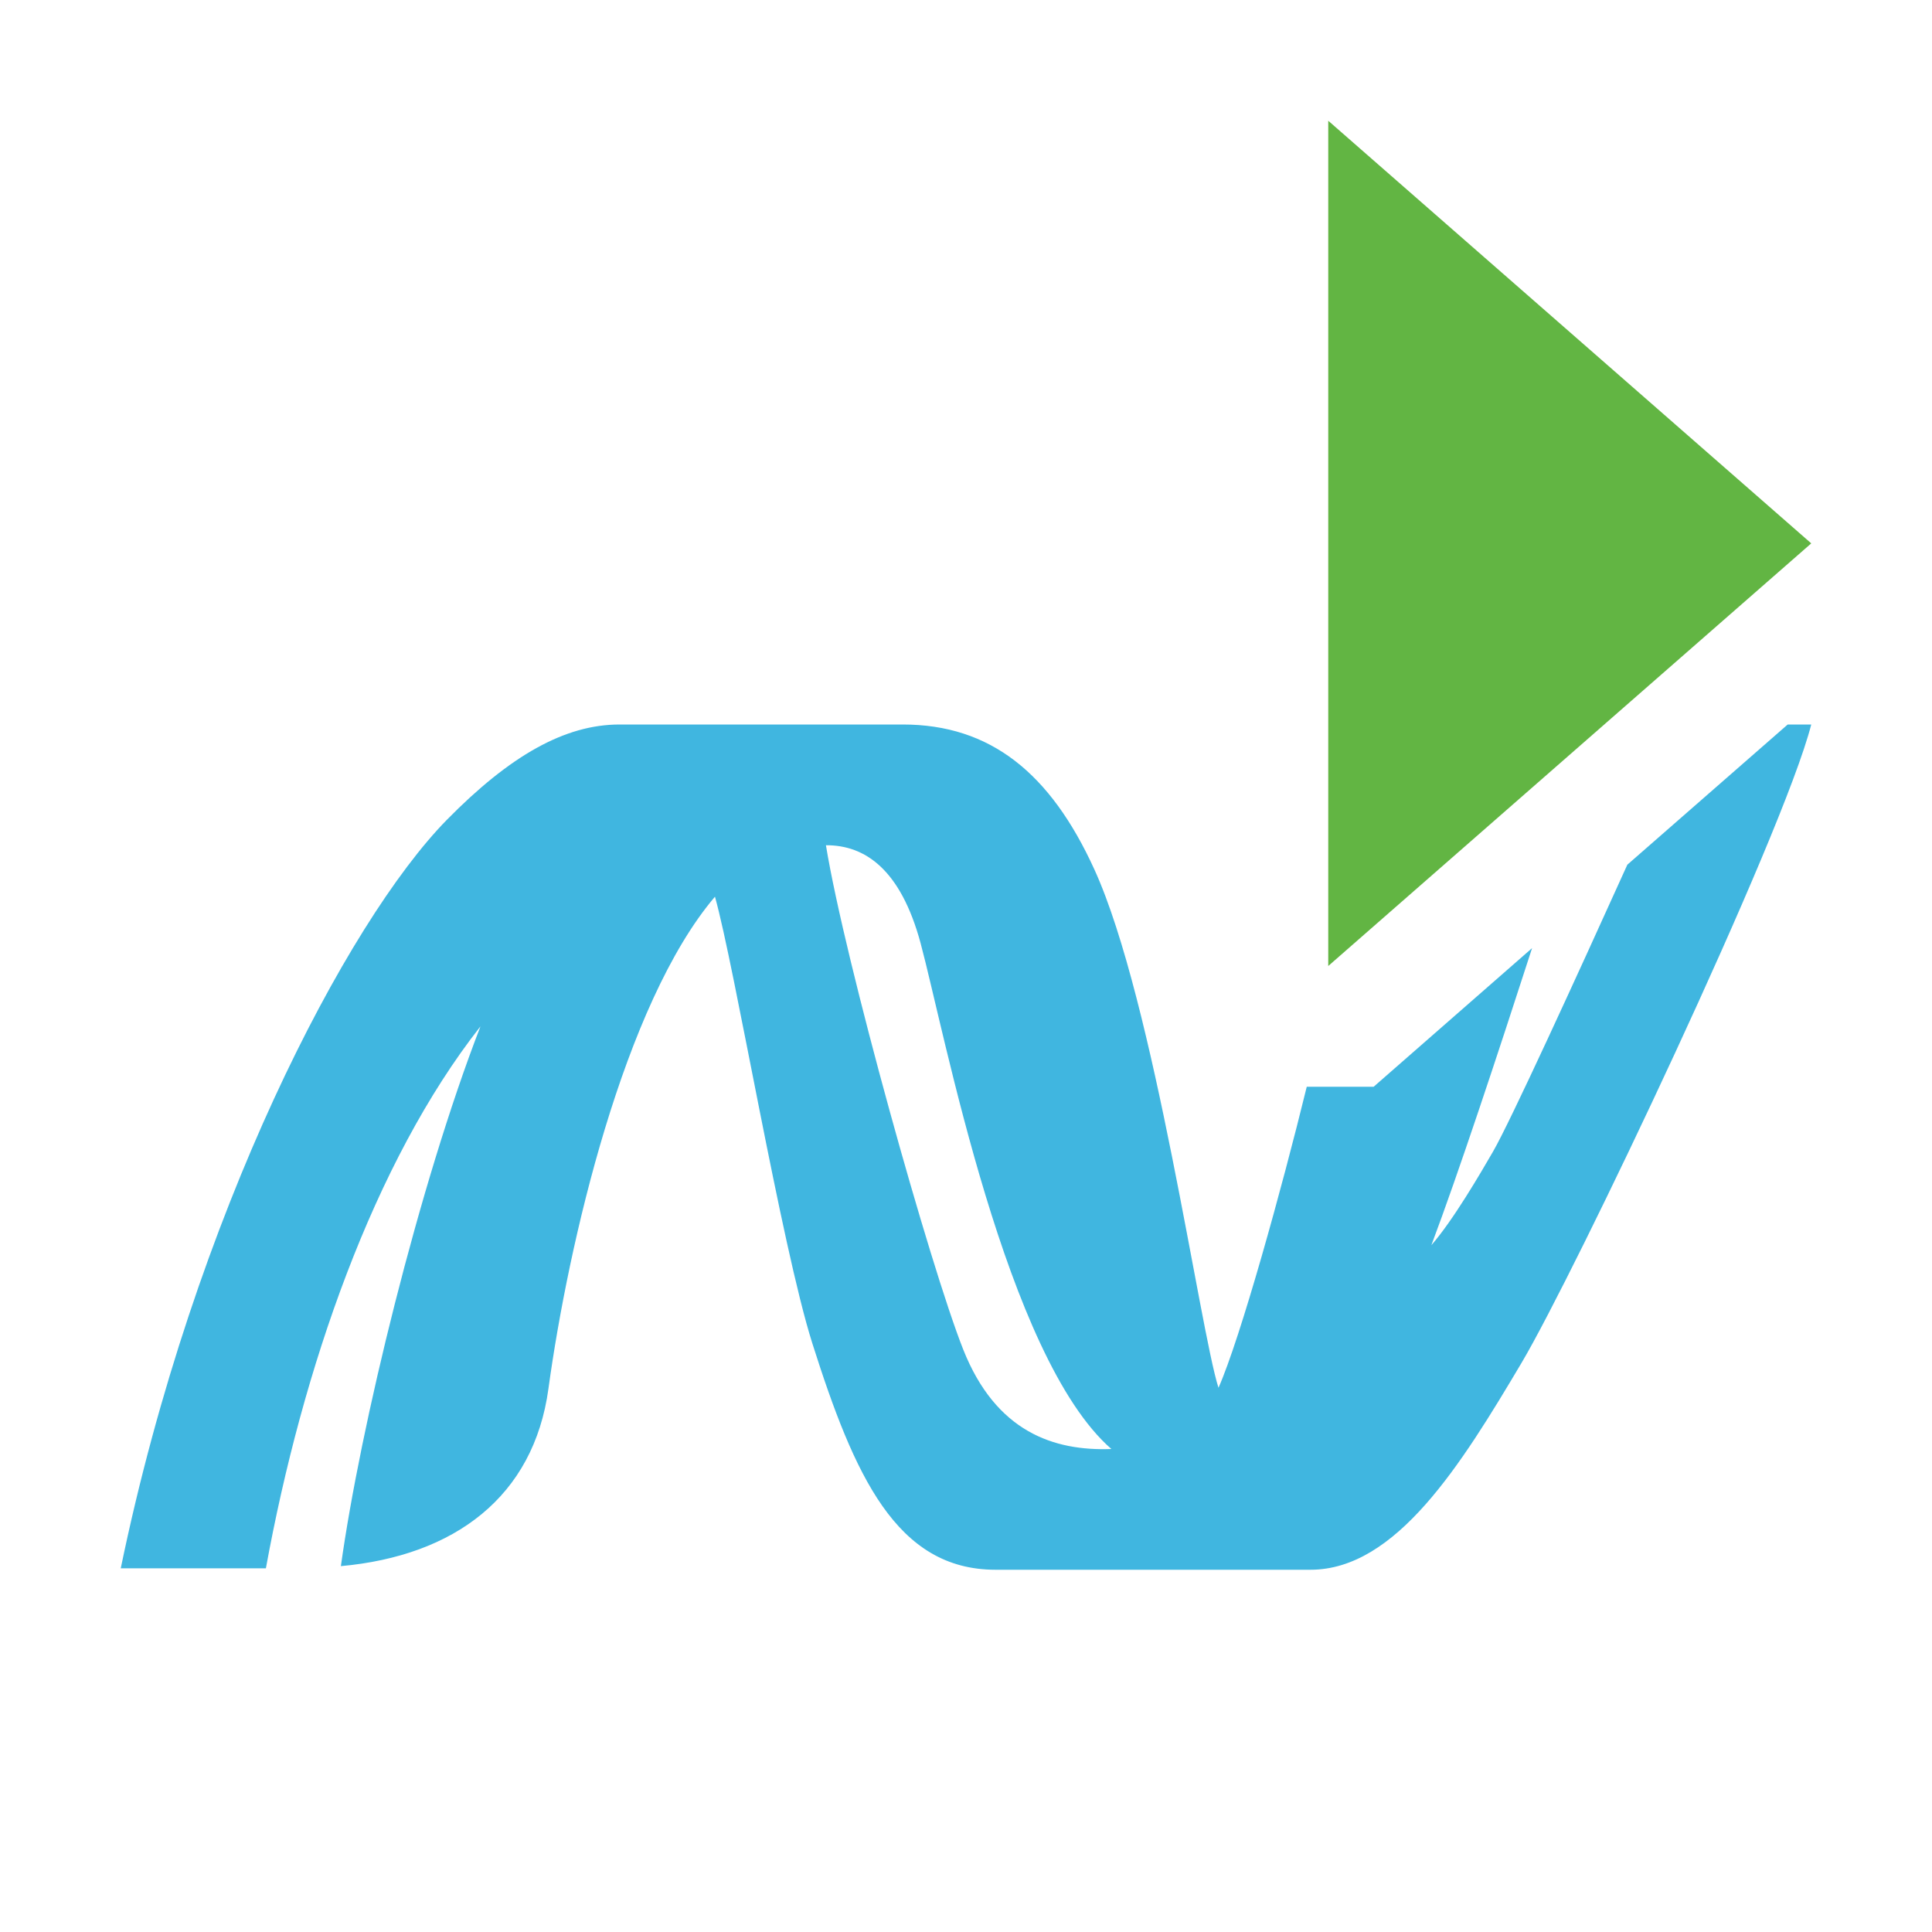 <svg xmlns="http://www.w3.org/2000/svg" width="16" height="16" viewBox="0 0 16 16">
  <g id="dotNetExecutable" fill="none" fill-rule="evenodd" stroke="none" stroke-width="1">
    <path id="Fill-2" fill="#40B6E0" d="M7.977,11.176 C7.703,10.485 6.997,7.96 6.84,7 C7.164,6.998 7.459,7.2 7.624,7.811 C7.823,8.551 8.331,11.24 9.204,12 C8.728,12.018 8.248,11.859 7.977,11.176 L7.977,11.176 Z M13.477,7.161 C13.053,8.098 12.504,9.297 12.364,9.538 C12.263,9.712 12.037,10.102 11.854,10.312 C12.072,9.734 12.401,8.74 12.688,7.852 L11.376,9 L10.822,9 C10.615,9.846 10.273,11.081 10.091,11.493 C9.937,11.013 9.559,8.287 9.063,7.2 C8.699,6.402 8.202,6 7.476,6 L5.131,6 C4.679,6 4.225,6.256 3.7,6.79 C2.873,7.633 1.609,10.046 1,12.988 L2.202,12.988 C2.504,11.334 3.095,9.626 3.979,8.5 C3.47,9.814 2.983,11.818 2.823,12.97 C3.764,12.885 4.42,12.395 4.542,11.5 C4.706,10.302 5.167,8.312 5.921,7.426 C6.085,8.009 6.469,10.307 6.727,11.124 C7.075,12.22 7.423,13 8.245,13 L10.853,13 C11.562,13 12.101,12.129 12.6,11.288 C13.036,10.554 14.764,6.921 15,6 L14.805,6 L13.477,7.161 Z"/>
    <polygon id="Fill-4" fill="#62B543" points="11 1 11 8 15 4.5"/>
  </g>
</svg>
